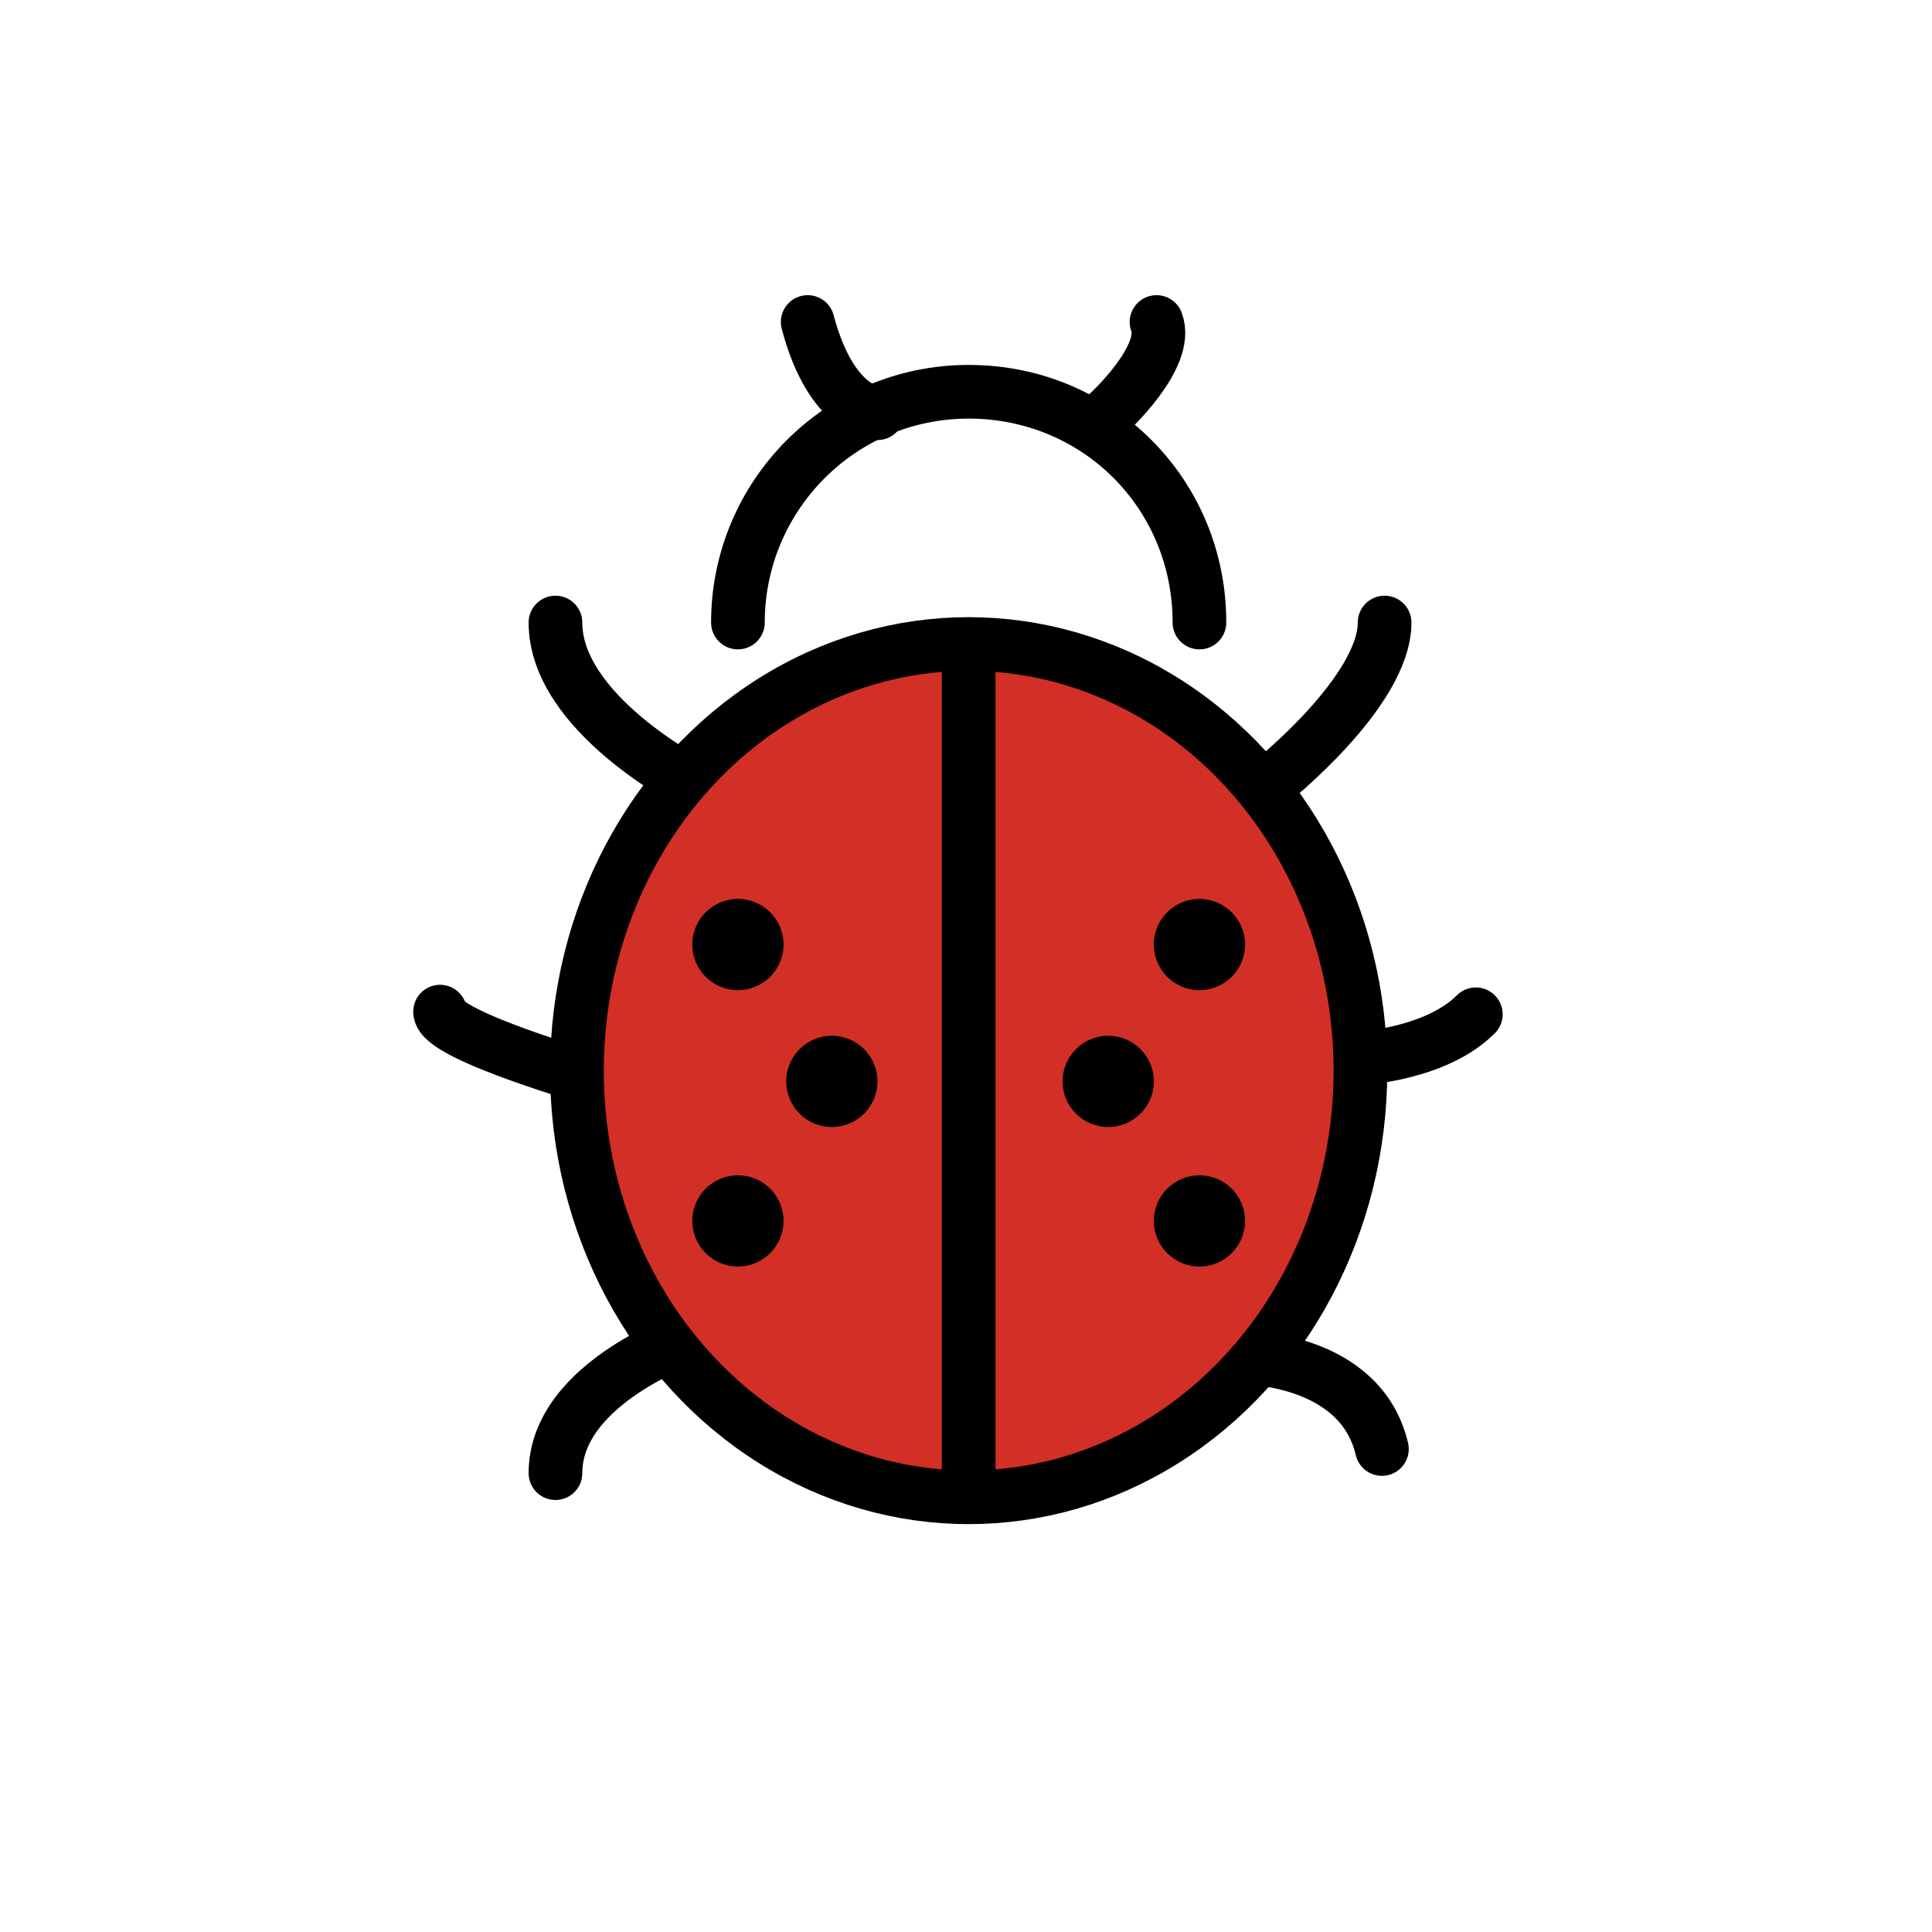 <?xml version="1.0" encoding="utf-8"?>
<!-- Generator: Adobe Illustrator 21.1.0, SVG Export Plug-In . SVG Version: 6.00 Build 0)  -->
<svg version="1.1" id="emoji" xmlns="http://www.w3.org/2000/svg" xmlns:xlink="http://www.w3.org/1999/xlink" x="0px" y="0px"
	 viewBox="0 0 72 72" enable-background="new 0 0 72 72" xml:space="preserve">
<g id="_xD83D__xDC1E_">
	<path fill="none" stroke="#000000" stroke-width="2" stroke-linecap="round" stroke-linejoin="round" stroke-miterlimit="10" d="
		M25.8,29.2c0,0-5.1-2.6-5.1-6"/>
	<path fill="none" stroke="#000000" stroke-width="2" stroke-linecap="round" stroke-linejoin="round" stroke-miterlimit="10" d="
		M22.4,40.3c0,0-6-1.7-6-2.6"/>
	<path fill="none" stroke="#000000" stroke-width="2" stroke-linecap="round" stroke-linejoin="round" stroke-miterlimit="10" d="
		M25.8,49.8c0,0-5.1,1.7-5.1,5.1"/>
	<path fill="none" stroke="#000000" stroke-width="2" stroke-linecap="round" stroke-linejoin="round" stroke-miterlimit="10" d="
		M47.3,29.2c0,0,4.3-3.4,4.3-6"/>
	<path fill="none" stroke="#000000" stroke-width="2" stroke-linecap="round" stroke-linejoin="round" stroke-miterlimit="10" d="
		M49.9,39.5c0,0,3.4,0,5.1-1.7"/>
	<path fill="none" stroke="#000000" stroke-width="2" stroke-linecap="round" stroke-linejoin="round" stroke-miterlimit="10" d="
		M46.4,50.6c0,0,4.3,0,5.1,3.4"/>
	<path fill="none" stroke="#000000" stroke-width="2" stroke-linecap="round" stroke-linejoin="round" stroke-miterlimit="10" d="
		M32.7,15.4c0,0-1.7,0-2.6-3.4"/>
	<path fill="none" stroke="#000000" stroke-width="2" stroke-linecap="round" stroke-linejoin="round" stroke-miterlimit="10" d="
		M41.3,15.4c0,0,2.3-2.1,1.8-3.4"/>
	
		<ellipse fill="#D22F27" stroke="#000000" stroke-width="2" stroke-linecap="round" stroke-linejoin="round" stroke-miterlimit="10" cx="36.1" cy="39.9" rx="14.6" ry="15.9"/>
	
		<line fill="none" stroke="#000000" stroke-width="2" stroke-linecap="round" stroke-linejoin="round" stroke-miterlimit="10" x1="36.1" y1="24.9" x2="36.1" y2="54.9"/>
	<circle cx="27.5" cy="35.2" r="1.7"/>
	<circle cx="44.7" cy="35.2" r="1.7"/>
	<circle cx="41.3" cy="40.3" r="1.7"/>
	<circle cx="44.7" cy="45.5" r="1.7"/>
	<circle cx="31" cy="40.3" r="1.7"/>
	<circle cx="27.5" cy="45.5" r="1.7"/>
	<path fill="none" stroke="#000000" stroke-width="2" stroke-linecap="round" stroke-linejoin="round" stroke-miterlimit="10" d="
		M27.5,23.2c0-4.7,3.8-8.6,8.6-8.6s8.6,3.8,8.6,8.6"/>
</g>
</svg>
